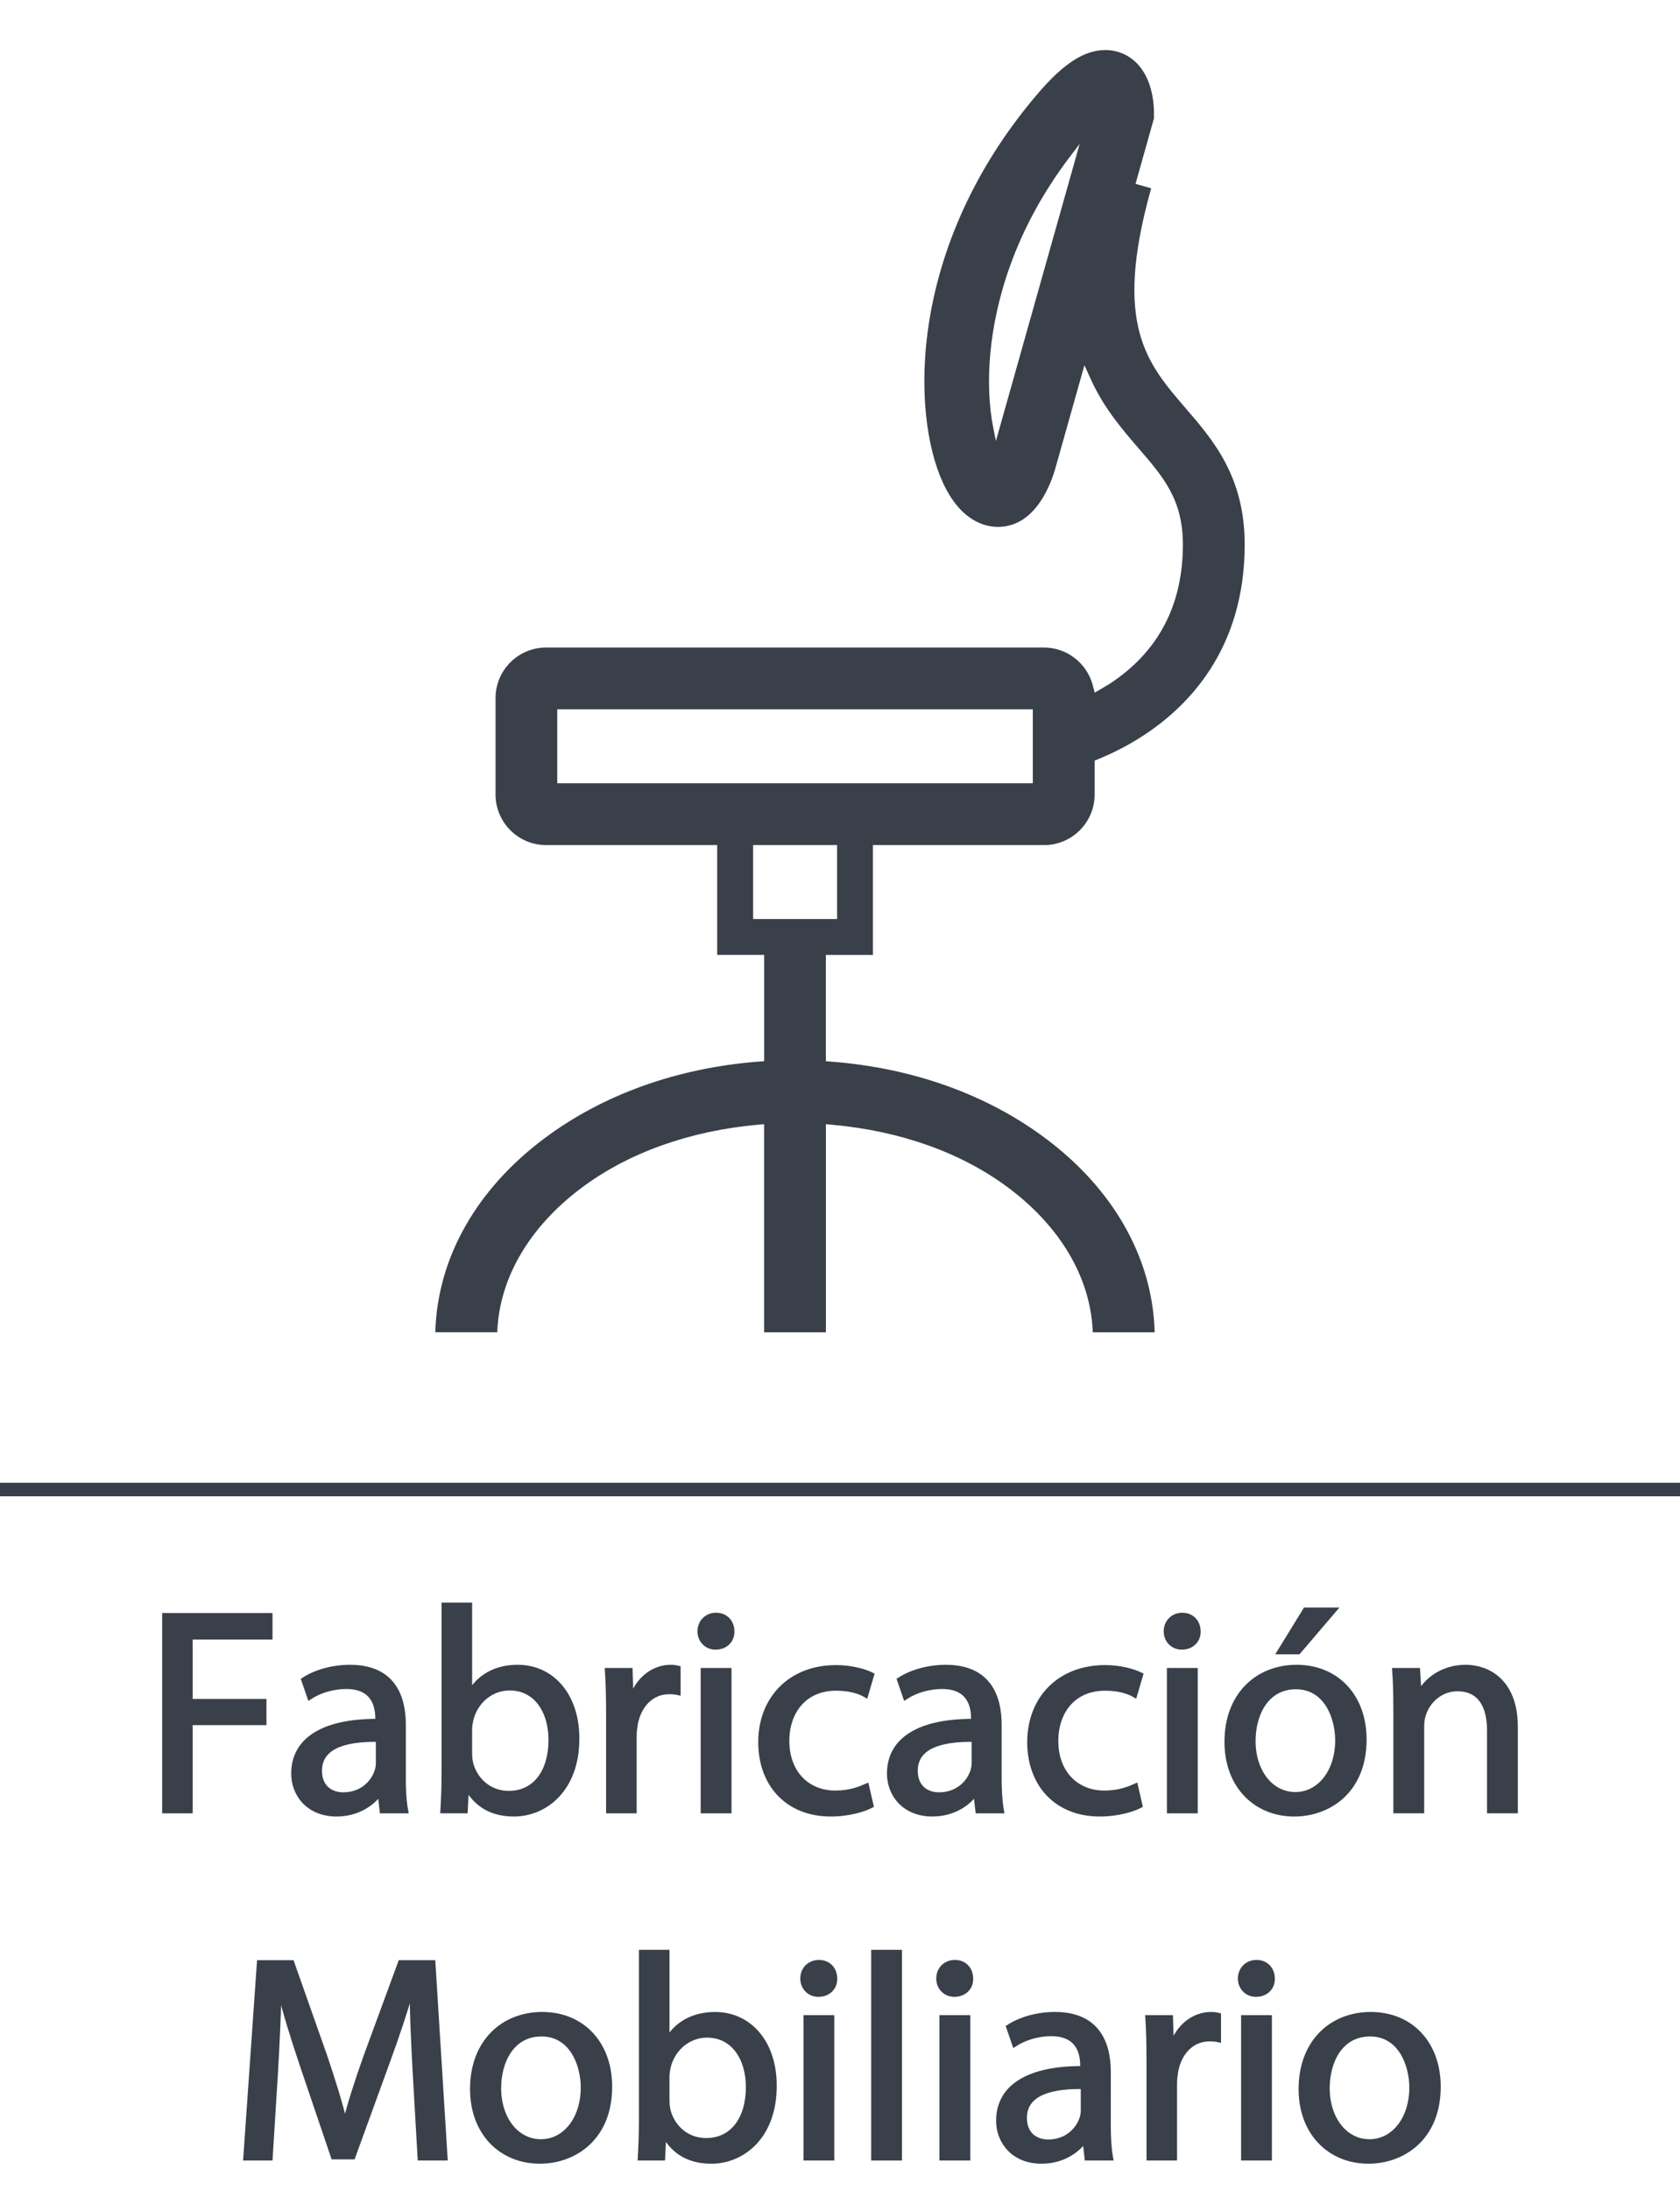 <?xml version="1.0" encoding="utf-8"?>
<!-- Generator: Adobe Illustrator 17.0.0, SVG Export Plug-In . SVG Version: 6.00 Build 0)  -->
<!DOCTYPE svg PUBLIC "-//W3C//DTD SVG 1.1//EN" "http://www.w3.org/Graphics/SVG/1.1/DTD/svg11.dtd">
<svg version="1.1" id="Layer_1" xmlns="http://www.w3.org/2000/svg" xmlns:xlink="http://www.w3.org/1999/xlink" x="0px" y="0px"
	 width="88px" height="114.667px" viewBox="0 0 88 114.667" enable-background="new 0 0 88 114.667" xml:space="preserve">
<path fill="#394049" d="M45.723,50.004v-5.75h8.967c1.46,0,2.648-1.188,2.648-2.649v-1.774l0.191-0.079
	c0.812-0.336,1.534-0.708,2.206-1.135c2.492-1.575,5.463-4.606,5.463-10.103c0-3.556-1.653-5.47-3.113-7.16
	c-2.018-2.342-3.76-4.364-1.823-11.357l0.037-0.135L59.48,9.626l0.961-3.412l0.006-0.02l-0.002-0.168
	c0.011-0.411-0.023-1.82-0.892-2.708c-0.438-0.45-1.025-0.697-1.655-0.697c-1.109,0-2.209,0.715-3.567,2.317
	c-6.773,7.94-6.623,16.691-4.938,20.342c0.929,2.011,2.2,2.311,2.875,2.311c1.797,0,2.639-1.849,2.981-2.955l1.554-5.51l0.348,0.764
	c0.682,1.492,1.636,2.599,2.487,3.585c1.298,1.501,2.323,2.687,2.323,5.04c0,3.181-1.295,5.638-3.849,7.302
	c-0.085,0.055-0.169,0.104-0.252,0.151l-0.517,0.304L57.24,35.88c-0.313-1.16-1.362-1.971-2.55-1.971H28.603
	c-1.459,0-2.646,1.188-2.646,2.647v5.048c0,1.461,1.187,2.649,2.646,2.649h8.964v5.75h2.461v5.568l-0.286,0.021
	c-4.279,0.33-8.169,1.726-11.25,4.038c-3.518,2.641-5.537,6.188-5.685,9.988l-0.006,0.147h3.244l0.007-0.134
	c0.146-2.764,1.704-5.396,4.385-7.411c2.458-1.847,5.657-2.995,9.252-3.322l0.337-0.03v10.898h3.235V58.87l0.337,0.03
	c3.599,0.327,6.798,1.476,9.254,3.322c2.68,2.015,4.237,4.646,4.383,7.411l0.007,0.134h3.242l-0.006-0.147
	c-0.148-3.8-2.167-7.348-5.685-9.988c-3.079-2.312-6.969-3.708-11.25-4.038l-0.284-0.021v-5.568H45.723z M43.847,44.254v3.872
	h-4.398v-3.872H43.847z M29.19,41.015v-3.87H54.1v3.87H29.19z M56.554,7.534l-4.387,15.557l-0.129-0.638
	c-0.244-1.202-0.298-2.601-0.155-4.045c0.246-2.484,1.168-6.272,4.17-10.214L56.554,7.534z"/>
<g>
	<path fill="#394049" stroke="#394049" stroke-width="0.283" stroke-miterlimit="10" d="M8.636,84.609h5.496v1.106h-4.18v3.393
		h3.863v1.089H9.952v4.619H8.636V84.609z"/>
	<path fill="#394049" stroke="#394049" stroke-width="0.283" stroke-miterlimit="10" d="M21.115,93.06
		c0,0.636,0.03,1.256,0.123,1.756h-1.212l-0.106-0.923h-0.044c-0.409,0.574-1.198,1.089-2.241,1.089
		c-1.485,0-2.241-1.045-2.241-2.105c0-1.772,1.575-2.741,4.406-2.725V90c0-0.606-0.167-1.695-1.665-1.695
		c-0.682,0-1.395,0.21-1.908,0.546l-0.303-0.879c0.606-0.393,1.483-0.652,2.408-0.652c2.241,0,2.785,1.531,2.785,3V93.06z
		 M19.829,91.076c-1.455-0.03-3.104,0.227-3.104,1.652c0,0.863,0.576,1.27,1.256,1.27c0.955,0,1.559-0.604,1.772-1.226
		c0.046-0.136,0.076-0.287,0.076-0.423V91.076z"/>
	<path fill="#394049" stroke="#394049" stroke-width="0.283" stroke-miterlimit="10" d="M23.271,84.065h1.318v4.603h0.03
		c0.47-0.819,1.316-1.349,2.498-1.349c1.816,0,3.104,1.515,3.088,3.74c0,2.621-1.649,3.923-3.285,3.923
		c-1.062,0-1.908-0.409-2.454-1.379H24.42l-0.06,1.212h-1.15c0.03-0.5,0.06-1.242,0.06-1.892V84.065z M24.589,91.879
		c0,0.167,0.03,0.333,0.06,0.483c0.257,0.925,1.029,1.561,1.998,1.561c1.392,0,2.225-1.136,2.225-2.817
		c0-1.469-0.756-2.725-2.179-2.725c-0.909,0-1.758,0.62-2.031,1.635c-0.03,0.15-0.074,0.333-0.074,0.544V91.879z"/>
	<path fill="#394049" stroke="#394049" stroke-width="0.283" stroke-miterlimit="10" d="M31.889,89.774
		c0-0.863-0.016-1.605-0.06-2.288h1.166l0.044,1.439h0.062c0.333-0.983,1.136-1.605,2.029-1.605c0.15,0,0.257,0.016,0.379,0.046
		v1.256c-0.136-0.03-0.273-0.044-0.456-0.044c-0.939,0-1.605,0.71-1.786,1.709c-0.03,0.183-0.06,0.396-0.06,0.622v3.907h-1.318
		V89.774z"/>
	<path fill="#394049" stroke="#394049" stroke-width="0.283" stroke-miterlimit="10" d="M38.328,85.427
		c0.014,0.453-0.319,0.816-0.849,0.816c-0.47,0-0.803-0.363-0.803-0.816c0-0.47,0.347-0.833,0.833-0.833
		C38.009,84.595,38.328,84.958,38.328,85.427z M36.843,94.816v-7.33h1.332v7.33H36.843z"/>
	<path fill="#394049" stroke="#394049" stroke-width="0.283" stroke-miterlimit="10" d="M45.614,94.543
		c-0.349,0.183-1.122,0.439-2.105,0.439c-2.211,0-3.65-1.515-3.65-3.756c0-2.255,1.545-3.891,3.937-3.891
		c0.786,0,1.485,0.197,1.848,0.379l-0.303,1.029c-0.319-0.183-0.819-0.349-1.545-0.349c-1.682,0-2.591,1.242-2.591,2.771
		c0,1.695,1.092,2.741,2.544,2.741c0.759,0,1.258-0.197,1.635-0.363L45.614,94.543z"/>
	<path fill="#394049" stroke="#394049" stroke-width="0.283" stroke-miterlimit="10" d="M52.325,93.06
		c0,0.636,0.03,1.256,0.12,1.756h-1.212l-0.104-0.923h-0.046c-0.409,0.574-1.196,1.089-2.241,1.089
		c-1.485,0-2.241-1.045-2.241-2.105c0-1.772,1.575-2.741,4.406-2.725V90c0-0.606-0.167-1.695-1.665-1.695
		c-0.68,0-1.392,0.21-1.908,0.546l-0.303-0.879c0.606-0.393,1.485-0.652,2.408-0.652c2.241,0,2.787,1.531,2.787,3V93.06z
		 M51.036,91.076c-1.453-0.03-3.104,0.227-3.104,1.652c0,0.863,0.576,1.27,1.258,1.27c0.953,0,1.559-0.604,1.772-1.226
		c0.044-0.136,0.074-0.287,0.074-0.423V91.076z"/>
	<path fill="#394049" stroke="#394049" stroke-width="0.283" stroke-miterlimit="10" d="M59.703,94.543
		c-0.349,0.183-1.122,0.439-2.105,0.439c-2.211,0-3.65-1.515-3.65-3.756c0-2.255,1.545-3.891,3.937-3.891
		c0.786,0,1.485,0.197,1.848,0.379l-0.303,1.029c-0.319-0.183-0.819-0.349-1.545-0.349c-1.682,0-2.591,1.242-2.591,2.771
		c0,1.695,1.092,2.741,2.544,2.741c0.759,0,1.258-0.197,1.635-0.363L59.703,94.543z"/>
	<path fill="#394049" stroke="#394049" stroke-width="0.283" stroke-miterlimit="10" d="M62.749,85.427
		c0.014,0.453-0.319,0.816-0.849,0.816c-0.47,0-0.803-0.363-0.803-0.816c0-0.47,0.347-0.833,0.833-0.833
		C62.43,84.595,62.749,84.958,62.749,85.427z M61.265,94.816v-7.33h1.332v7.33H61.265z"/>
	<path fill="#394049" stroke="#394049" stroke-width="0.283" stroke-miterlimit="10" d="M71.442,91.09
		c0,2.711-1.876,3.893-3.648,3.893c-1.985,0-3.514-1.453-3.514-3.77c0-2.454,1.605-3.893,3.634-3.893
		C70.019,87.32,71.442,88.851,71.442,91.09z M65.627,91.166c0,1.605,0.925,2.817,2.227,2.817c1.272,0,2.225-1.196,2.225-2.847
		c0-1.242-0.62-2.817-2.195-2.817C66.309,88.319,65.627,89.774,65.627,91.166z M69.853,84.322l-1.848,2.165h-0.953l1.332-2.165
		H69.853z"/>
	<path fill="#394049" stroke="#394049" stroke-width="0.283" stroke-miterlimit="10" d="M73.126,89.471
		c0-0.756-0.016-1.379-0.06-1.985h1.18l0.076,1.212h0.03c0.363-0.696,1.212-1.379,2.424-1.379c1.013,0,2.588,0.606,2.588,3.12v4.376
		h-1.332V90.59c0-1.18-0.439-2.165-1.695-2.165c-0.879,0-1.559,0.622-1.788,1.362c-0.06,0.167-0.09,0.396-0.09,0.622v4.406h-1.332
		V89.471z"/>
	<path fill="#394049" stroke="#394049" stroke-width="0.283" stroke-miterlimit="10" d="M21.758,108.514
		c-0.076-1.423-0.167-3.134-0.15-4.406h-0.046c-0.349,1.196-0.773,2.484-1.286,3.877l-1.802,4.952h-1.002l-1.649-4.862
		c-0.483-1.439-0.893-2.755-1.182-3.967h-0.03c-0.03,1.272-0.106,2.984-0.197,4.513l-0.273,4.376h-1.256l0.712-10.207h1.679
		l1.742,4.938c0.423,1.256,0.773,2.378,1.029,3.437h0.046c0.257-1.029,0.62-2.151,1.076-3.437l1.816-4.938h1.682l0.636,10.207
		h-1.288L21.758,108.514z"/>
	<path fill="#394049" stroke="#394049" stroke-width="0.283" stroke-miterlimit="10" d="M31.924,109.27
		c0,2.711-1.876,3.893-3.648,3.893c-1.985,0-3.514-1.453-3.514-3.77c0-2.454,1.605-3.893,3.634-3.893
		C30.501,105.5,31.924,107.031,31.924,109.27z M26.109,109.347c0,1.605,0.925,2.817,2.227,2.817c1.272,0,2.225-1.196,2.225-2.847
		c0-1.242-0.62-2.817-2.195-2.817S26.109,107.954,26.109,109.347z"/>
	<path fill="#394049" stroke="#394049" stroke-width="0.283" stroke-miterlimit="10" d="M33.61,102.246h1.318v4.603h0.03
		c0.47-0.819,1.316-1.348,2.498-1.348c1.816,0,3.104,1.515,3.088,3.74c0,2.621-1.649,3.923-3.285,3.923
		c-1.062,0-1.908-0.409-2.454-1.379h-0.046l-0.06,1.212h-1.15c0.03-0.5,0.06-1.242,0.06-1.892V102.246z M34.928,110.059
		c0,0.167,0.03,0.333,0.06,0.483c0.257,0.925,1.029,1.561,1.998,1.561c1.392,0,2.225-1.136,2.225-2.817
		c0-1.469-0.756-2.725-2.179-2.725c-0.909,0-1.758,0.62-2.031,1.635c-0.03,0.15-0.074,0.333-0.074,0.544V110.059z"/>
	<path fill="#394049" stroke="#394049" stroke-width="0.283" stroke-miterlimit="10" d="M43.713,103.608
		c0.014,0.453-0.319,0.817-0.849,0.817c-0.47,0-0.803-0.363-0.803-0.817c0-0.47,0.347-0.833,0.833-0.833
		C43.394,102.775,43.713,103.138,43.713,103.608z M42.228,112.997v-7.33h1.332v7.33H42.228z"/>
	<path fill="#394049" stroke="#394049" stroke-width="0.283" stroke-miterlimit="10" d="M45.774,102.246h1.332v10.751h-1.332
		V102.246z"/>
	<path fill="#394049" stroke="#394049" stroke-width="0.283" stroke-miterlimit="10" d="M50.835,103.608
		c0.014,0.453-0.319,0.817-0.849,0.817c-0.47,0-0.803-0.363-0.803-0.817c0-0.47,0.347-0.833,0.833-0.833
		C50.516,102.775,50.835,103.138,50.835,103.608z M49.35,112.997v-7.33h1.332v7.33H49.35z"/>
	<path fill="#394049" stroke="#394049" stroke-width="0.283" stroke-miterlimit="10" d="M58.042,111.241
		c0,0.636,0.03,1.256,0.12,1.756h-1.212l-0.104-0.923H56.8c-0.409,0.574-1.196,1.089-2.241,1.089c-1.485,0-2.241-1.045-2.241-2.105
		c0-1.772,1.575-2.741,4.406-2.725v-0.153c0-0.606-0.167-1.695-1.665-1.695c-0.68,0-1.392,0.21-1.908,0.546l-0.303-0.879
		c0.606-0.393,1.485-0.652,2.408-0.652c2.241,0,2.787,1.531,2.787,3V111.241z M56.754,109.256c-1.453-0.03-3.104,0.227-3.104,1.652
		c0,0.863,0.576,1.27,1.258,1.27c0.953,0,1.559-0.604,1.772-1.226c0.044-0.136,0.074-0.287,0.074-0.423V109.256z"/>
	<path fill="#394049" stroke="#394049" stroke-width="0.283" stroke-miterlimit="10" d="M60.196,107.954
		c0-0.863-0.016-1.605-0.06-2.288h1.166l0.044,1.439h0.062c0.333-0.983,1.136-1.605,2.029-1.605c0.15,0,0.257,0.016,0.379,0.046
		v1.256c-0.136-0.03-0.273-0.044-0.456-0.044c-0.939,0-1.605,0.71-1.786,1.709c-0.03,0.183-0.06,0.396-0.06,0.622v3.907h-1.318
		V107.954z"/>
	<path fill="#394049" stroke="#394049" stroke-width="0.283" stroke-miterlimit="10" d="M66.635,103.608
		c0.014,0.453-0.319,0.817-0.849,0.817c-0.47,0-0.803-0.363-0.803-0.817c0-0.47,0.347-0.833,0.833-0.833
		C66.316,102.775,66.635,103.138,66.635,103.608z M65.15,112.997v-7.33h1.332v7.33H65.15z"/>
	<path fill="#394049" stroke="#394049" stroke-width="0.283" stroke-miterlimit="10" d="M75.325,109.27
		c0,2.711-1.876,3.893-3.648,3.893c-1.985,0-3.514-1.453-3.514-3.77c0-2.454,1.605-3.893,3.634-3.893
		C73.903,105.5,75.325,107.031,75.325,109.27z M69.51,109.347c0,1.605,0.925,2.817,2.227,2.817c1.272,0,2.225-1.196,2.225-2.847
		c0-1.242-0.62-2.817-2.195-2.817S69.51,107.954,69.51,109.347z"/>
</g>
<line fill="none" stroke="#394049" stroke-width="0.709" stroke-miterlimit="10" x1="0" y1="78.001" x2="88" y2="78.001"/>
</svg>
